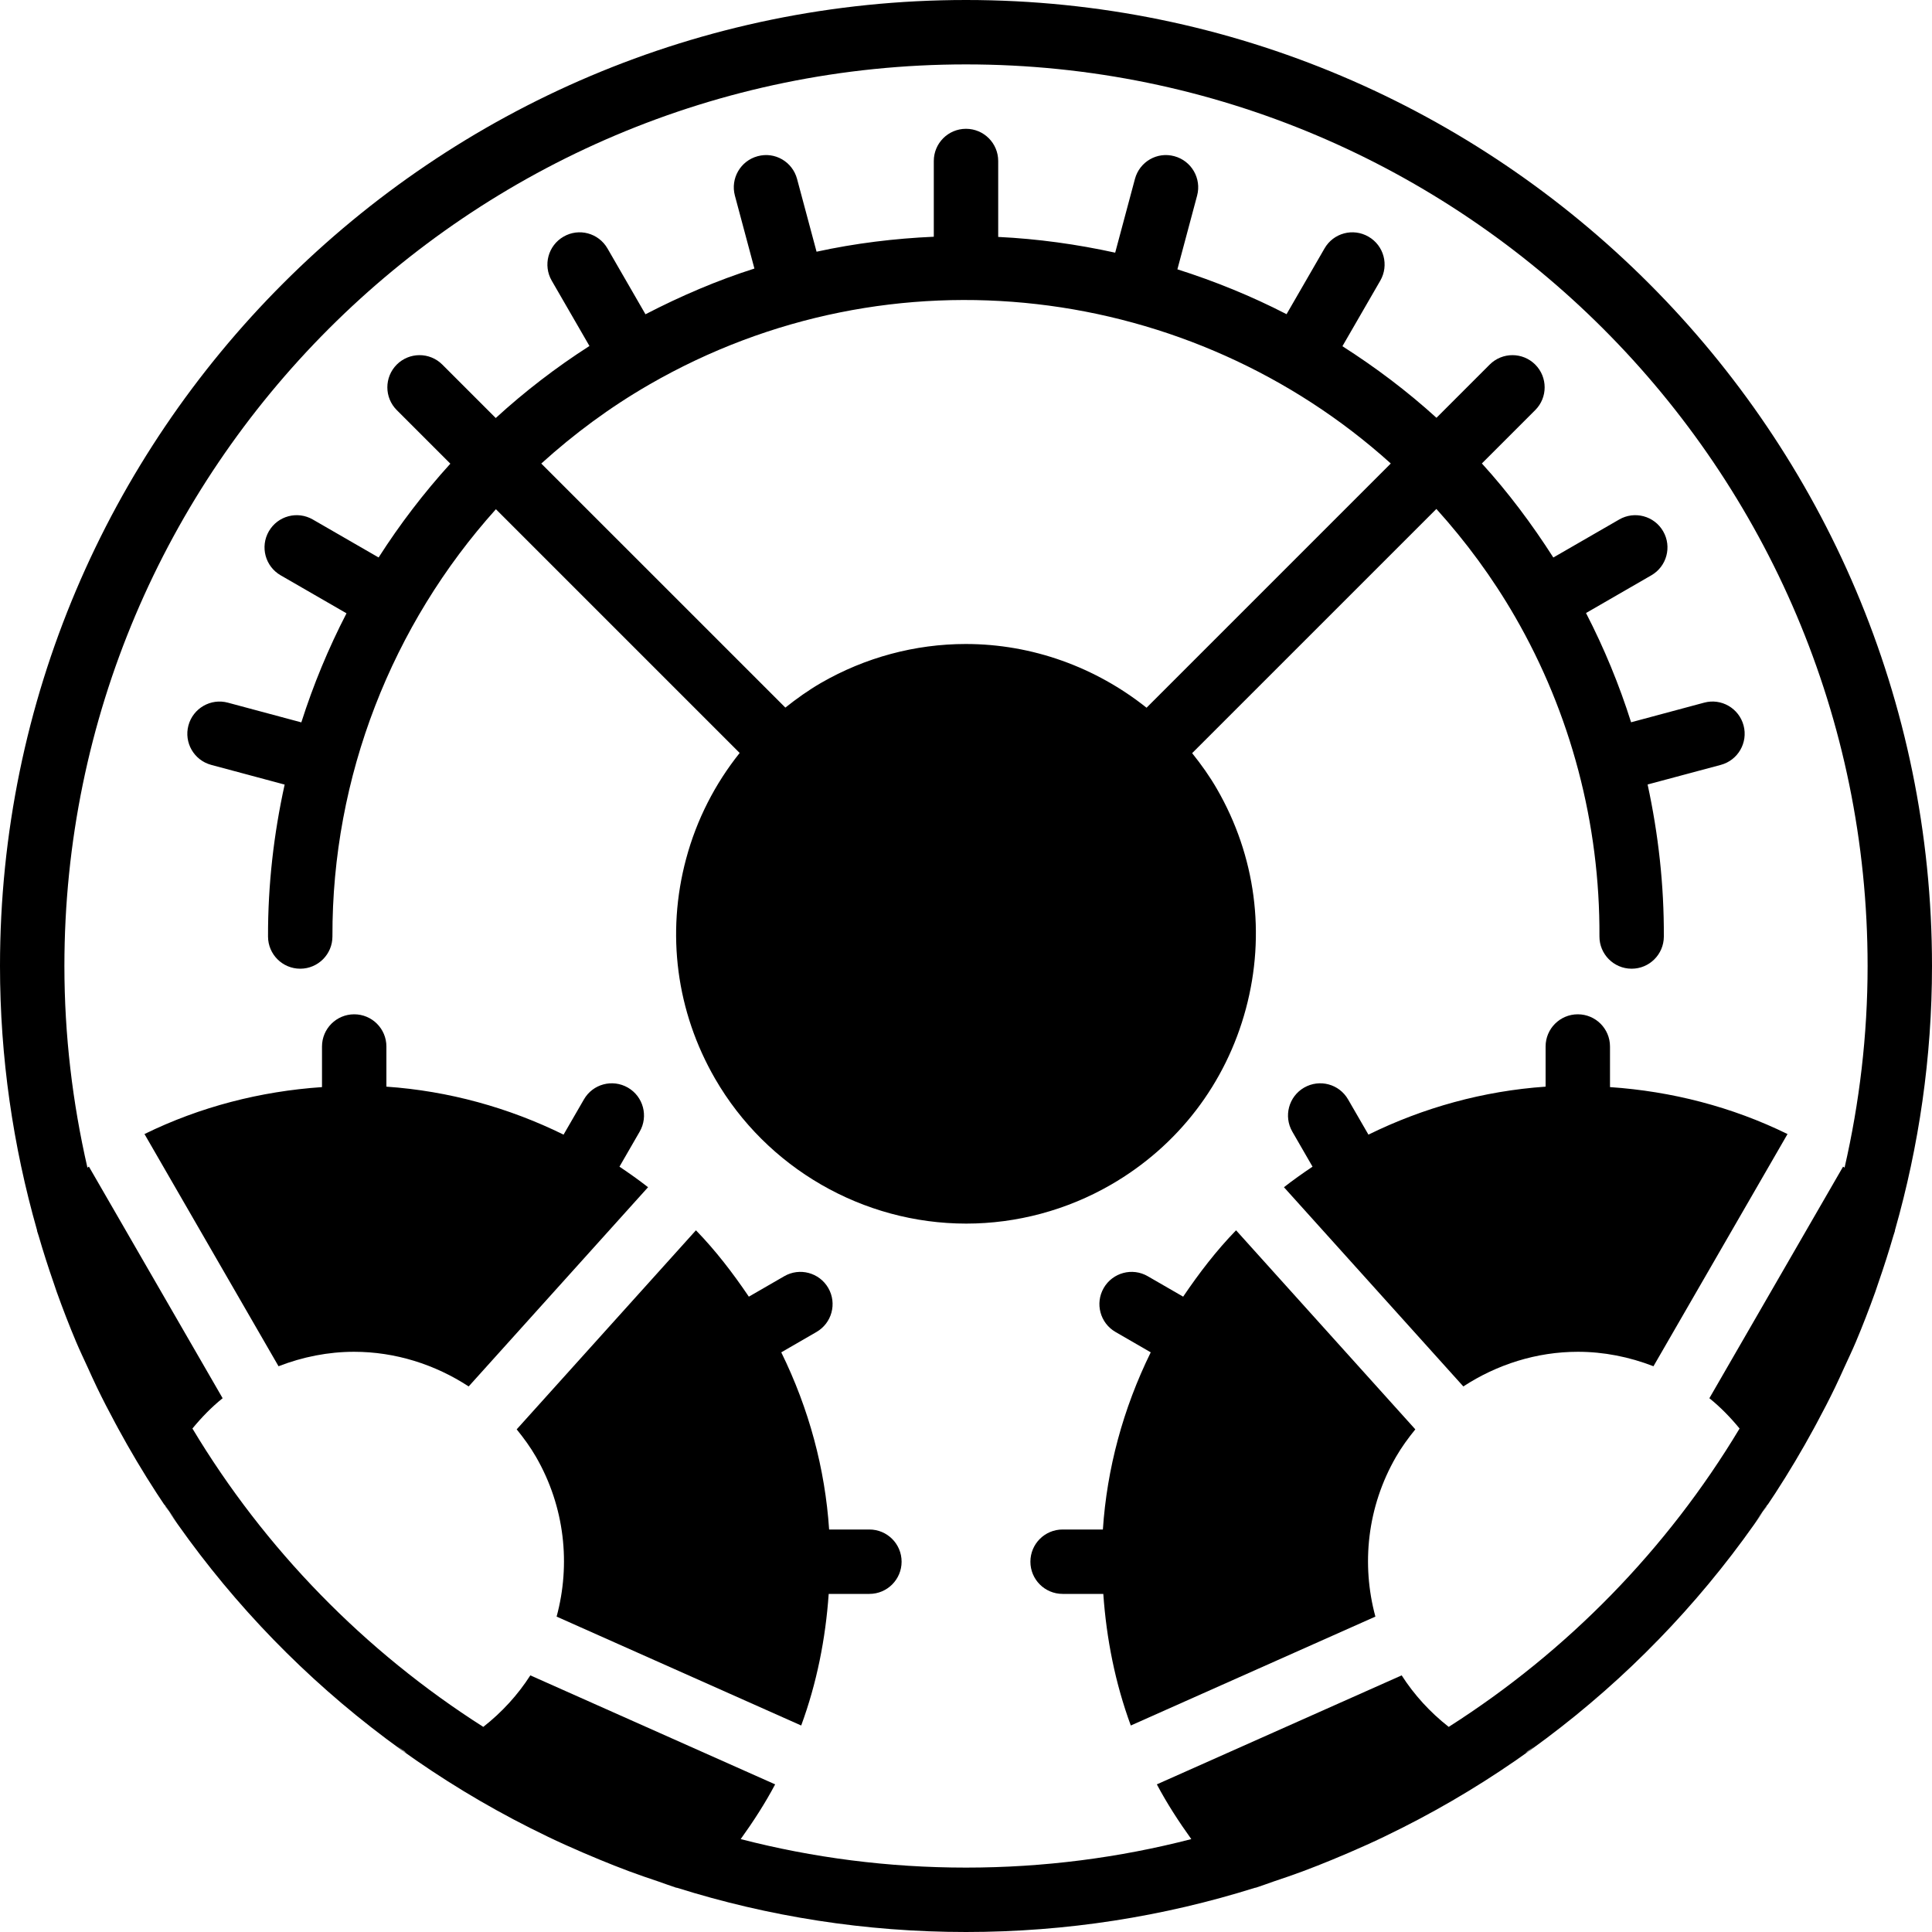 <?xml version="1.0" encoding="UTF-8" standalone="no"?>
<svg width="60px" height="60px" viewBox="0 0 60 60" version="1.1" xmlns="http://www.w3.org/2000/svg" xmlns:xlink="http://www.w3.org/1999/xlink" xmlns:sketch="http://www.bohemiancoding.com/sketch/ns">
    <!-- Generator: Sketch 3.2.2 (9983) - http://www.bohemiancoding.com/sketch -->
    <title>99 - Settings (Solid)</title>
    <desc>Created with Sketch.</desc>
    <defs></defs>
    <g id="Page-1" stroke="none" stroke-width="1" fill="none" fill-rule="evenodd" sketch:type="MSPage">
        <g id="Icons" sketch:type="MSArtboardGroup" transform="translate(-240, -3717)" fill="#000000">
            <g id="99---Settings-(Solid)" sketch:type="MSLayerGroup" transform="translate(240, 3717)">
                <path d="M38.692,31.329 C39.315,29.008 38.995,26.582 37.793,24.501 C37.566,24.107 37.304,23.74 37.023,23.39 L44.608,15.806 C45.52,16.816 46.345,17.93 47.052,19.155 C48.784,22.155 49.69,25.587 49.672,29.079 C49.669,29.631 50.115,30.081 50.667,30.084 L50.672,30.084 C51.222,30.084 51.669,29.64 51.672,29.089 C51.68,27.492 51.503,25.909 51.168,24.363 L53.441,23.754 C53.975,23.611 54.291,23.062 54.148,22.529 C54.005,21.995 53.456,21.677 52.923,21.822 L50.655,22.431 C50.286,21.263 49.818,20.129 49.255,19.038 L51.285,17.866 C51.763,17.59 51.927,16.979 51.651,16.5 C51.375,16.021 50.762,15.857 50.285,16.134 L48.24,17.314 C47.57,16.267 46.834,15.286 46.021,14.393 L47.678,12.736 C48.068,12.346 48.068,11.713 47.678,11.322 C47.287,10.932 46.654,10.932 46.264,11.322 L44.611,12.975 C43.697,12.144 42.716,11.407 41.69,10.752 L42.866,8.716 C43.142,8.237 42.979,7.626 42.5,7.35 C42.021,7.072 41.409,7.236 41.134,7.716 L39.955,9.757 C38.864,9.195 37.73,8.734 36.565,8.364 L37.177,6.076 C37.32,5.543 37.003,4.994 36.47,4.851 C35.933,4.704 35.388,5.025 35.246,5.559 L34.633,7.847 C33.439,7.585 32.226,7.417 31,7.358 L31,5 C31,4.447 30.552,4 30,4 C29.448,4 29,4.447 29,5 L29,7.352 C27.783,7.406 26.566,7.554 25.359,7.817 L24.754,5.559 C24.612,5.025 24.066,4.704 23.53,4.851 C22.997,4.994 22.68,5.543 22.823,6.076 L23.429,8.34 C22.278,8.706 21.151,9.188 20.046,9.76 L18.866,7.716 C18.589,7.236 17.978,7.072 17.5,7.35 C17.022,7.626 16.858,8.237 17.134,8.716 L18.306,10.745 C17.266,11.412 16.294,12.16 15.396,12.982 L13.736,11.322 C13.346,10.932 12.713,10.932 12.322,11.322 C11.932,11.713 11.932,12.346 12.322,12.736 L13.986,14.4 C13.161,15.309 12.416,16.283 11.758,17.313 L9.715,16.134 C9.235,15.857 8.626,16.021 8.349,16.5 C8.073,16.979 8.237,17.59 8.715,17.866 L10.761,19.047 C10.2,20.132 9.731,21.265 9.358,22.434 L7.077,21.822 C6.545,21.678 5.995,21.996 5.852,22.529 C5.709,23.062 6.025,23.611 6.559,23.754 L8.84,24.366 C8.502,25.901 8.319,27.481 8.324,29.087 C8.326,29.639 8.773,30.084 9.324,30.084 L9.327,30.084 C9.879,30.082 10.326,29.633 10.324,29.081 C10.309,24.117 12.176,19.401 15.401,15.814 L22.971,23.384 C22.206,24.342 21.635,25.451 21.308,26.671 C20.685,28.992 21.005,31.418 22.207,33.499 C23.81,36.275 26.798,38 30.007,38 C31.579,38 33.132,37.582 34.5,36.793 C36.581,35.592 38.07,33.651 38.692,31.329 L38.692,31.329 Z M29.993,20 C28.421,20 26.868,20.418 25.5,21.207 C25.106,21.435 24.74,21.697 24.39,21.975 L16.81,14.396 C17.827,13.474 18.943,12.648 20.155,11.948 C27.728,7.576 37.023,8.83 43.192,14.394 L35.607,21.979 C34.033,20.725 32.062,20 29.993,20 L29.993,20 Z" id="Fill-1142" sketch:type="MSShapeGroup"></path>
                <path d="M27,47.5 L25.749,47.5 C25.624,45.618 25.125,43.754 24.263,41.998 L25.356,41.366 C25.835,41.09 25.999,40.479 25.723,40 C25.446,39.521 24.833,39.357 24.356,39.634 L23.256,40.269 C22.76,39.535 22.222,38.834 21.613,38.208 L16.046,44.39 C16.264,44.658 16.469,44.938 16.644,45.241 C17.546,46.803 17.724,48.588 17.286,50.205 L24.882,53.587 C25.367,52.269 25.639,50.891 25.736,49.5 L27,49.5 C27.552,49.5 28,49.053 28,48.5 C28,47.947 27.552,47.5 27,47.5" id="Fill-1143" sketch:type="MSShapeGroup"></path>
                <path d="M19.238,36.232 L19.866,35.144 C20.142,34.665 19.979,34.054 19.5,33.777 C19.02,33.501 18.41,33.664 18.134,34.144 L17.502,35.237 C15.799,34.399 13.935,33.881 12,33.747 L12,32.5 C12,31.947 11.552,31.5 11,31.5 C10.448,31.5 10,31.947 10,32.5 L10,33.761 C8.09,33.891 6.213,34.372 4.487,35.219 L8.65,42.43 C9.398,42.14 10.192,41.981 10.995,41.981 C12.28,41.981 13.51,42.375 14.555,43.057 L20.126,36.87 C19.838,36.645 19.54,36.435 19.238,36.232" id="Fill-1144" sketch:type="MSShapeGroup"></path>
                <path d="M43.356,45.241 C43.531,44.938 43.736,44.658 43.954,44.39 L38.387,38.208 C37.778,38.834 37.241,39.535 36.744,40.269 L35.644,39.634 C35.167,39.357 34.554,39.521 34.277,40 C34.001,40.479 34.165,41.09 34.644,41.366 L35.737,41.998 C34.875,43.754 34.376,45.618 34.251,47.5 L33,47.5 C32.448,47.5 32,47.947 32,48.5 C32,49.053 32.448,49.5 33,49.5 L34.264,49.5 C34.361,50.891 34.633,52.269 35.118,53.587 L42.714,50.205 C42.276,48.588 42.454,46.803 43.356,45.241" id="Fill-1145" sketch:type="MSShapeGroup"></path>
                <path d="M50,32.5 C50,31.947 49.552,31.5 49,31.5 C48.448,31.5 48,31.947 48,32.5 L48,33.747 C46.065,33.881 44.202,34.399 42.498,35.237 L41.866,34.144 C41.59,33.664 40.981,33.501 40.5,33.777 C40.022,34.054 39.858,34.665 40.134,35.144 L40.762,36.232 C40.46,36.435 40.162,36.645 39.874,36.87 L45.445,43.057 C46.49,42.375 47.72,41.981 49.005,41.981 C49.808,41.981 50.602,42.14 51.35,42.43 L55.513,35.219 C53.787,34.372 51.91,33.891 50,33.761 L50,32.5" id="Fill-1146" sketch:type="MSShapeGroup"></path>
                <path d="M56.987,43.092 C57.086,42.889 57.177,42.683 57.271,42.478 C57.392,42.212 57.519,41.95 57.633,41.68 C57.849,41.168 58.049,40.649 58.238,40.123 C58.274,40.023 58.306,39.922 58.34,39.822 C58.505,39.347 58.659,38.866 58.8,38.38 L58.846,38.237 L58.85,38.205 C59.593,35.595 60,32.845 60,30 C60,13.458 46.542,0 30,0 C13.458,0 0,13.458 0,30 C0,32.845 0.407,35.595 1.15,38.205 L1.154,38.237 L1.2,38.38 C1.341,38.866 1.495,39.347 1.66,39.822 C1.694,39.922 1.726,40.023 1.762,40.123 C1.951,40.649 2.151,41.168 2.367,41.68 C2.481,41.95 2.608,42.212 2.729,42.478 C2.823,42.683 2.914,42.889 3.013,43.092 C3.192,43.464 3.382,43.828 3.577,44.191 L3.668,44.36 C6.66,49.867 11.302,54.3 16.99,57.029 L17.012,57.04 C17.373,57.214 17.74,57.378 18.109,57.537 C18.279,57.611 18.451,57.682 18.622,57.753 C18.926,57.877 19.229,58 19.538,58.114 C19.835,58.225 20.136,58.327 20.437,58.428 C20.624,58.491 20.807,58.563 20.996,58.623 L21.026,58.627 C23.861,59.518 26.875,60 30,60 C33.125,60 36.139,59.518 38.974,58.627 L39.004,58.623 C39.193,58.563 39.376,58.491 39.563,58.428 C39.864,58.327 40.166,58.225 40.462,58.114 C40.771,58 41.074,57.877 41.378,57.753 C41.55,57.682 41.721,57.611 41.891,57.537 C42.26,57.378 42.627,57.214 42.988,57.04 L43.01,57.029 C48.698,54.3 53.34,49.867 56.332,44.36 L56.423,44.191 C56.618,43.828 56.808,43.464 56.987,43.092 L56.987,43.092 Z M5.099,46.713 C5.226,46.901 5.36,47.083 5.491,47.267 C5.379,47.109 5.253,46.962 5.144,46.802 L5.099,46.713 L5.099,46.713 Z M8.137,50.512 C8.337,50.724 8.535,50.938 8.74,51.144 C8.535,50.938 8.337,50.724 8.137,50.512 L8.137,50.512 Z M6.372,48.452 C6.602,48.747 6.836,49.038 7.078,49.324 C6.836,49.038 6.602,48.747 6.372,48.452 L6.372,48.452 Z M12.551,54.396 L12.341,54.231 C12.434,54.299 12.53,54.365 12.624,54.433 L12.551,54.396 L12.551,54.396 Z M10.149,52.466 C10.332,52.627 10.515,52.787 10.702,52.945 C10.515,52.787 10.332,52.627 10.149,52.466 L10.149,52.466 Z M23.003,57.115 C23.397,56.566 23.762,56.002 24.073,55.415 L16.47,52.03 C16.084,52.632 15.592,53.173 15.009,53.63 C11.327,51.286 8.225,48.111 5.976,44.364 C6.258,44.021 6.567,43.702 6.914,43.423 L2.761,36.23 L2.715,36.262 C2.253,34.247 2,32.153 2,30 C2,14.56 14.561,2 30,2 C45.44,2 58,14.56 58,30 C58,32.153 57.747,34.247 57.285,36.262 L57.239,36.23 L53.086,43.423 C53.433,43.702 53.742,44.021 54.024,44.364 C51.775,48.111 48.673,51.286 44.991,53.63 C44.408,53.173 43.916,52.632 43.53,52.03 L35.927,55.415 C36.238,56.002 36.603,56.566 36.997,57.115 C34.76,57.693 32.415,58 30,58 C27.585,58 25.24,57.693 23.003,57.115 L23.003,57.115 Z M47.376,54.433 C47.47,54.365 47.566,54.299 47.66,54.231 L47.449,54.396 L47.376,54.433 L47.376,54.433 Z M49.852,52.465 C49.668,52.627 49.485,52.787 49.298,52.945 C49.485,52.787 49.669,52.627 49.852,52.465 L49.852,52.465 Z M51.26,51.144 C51.465,50.938 51.663,50.724 51.863,50.511 C51.663,50.724 51.466,50.938 51.26,51.144 L51.26,51.144 Z M54.856,46.802 C54.747,46.963 54.621,47.109 54.509,47.268 C54.64,47.083 54.774,46.901 54.901,46.713 L54.856,46.802 L54.856,46.802 Z M52.921,49.326 C53.163,49.039 53.398,48.746 53.629,48.451 C53.398,48.747 53.163,49.039 52.921,49.326 L52.921,49.326 Z" id="Fill-1147" sketch:type="MSShapeGroup"></path>
            </g>
        </g>
    </g>
</svg>